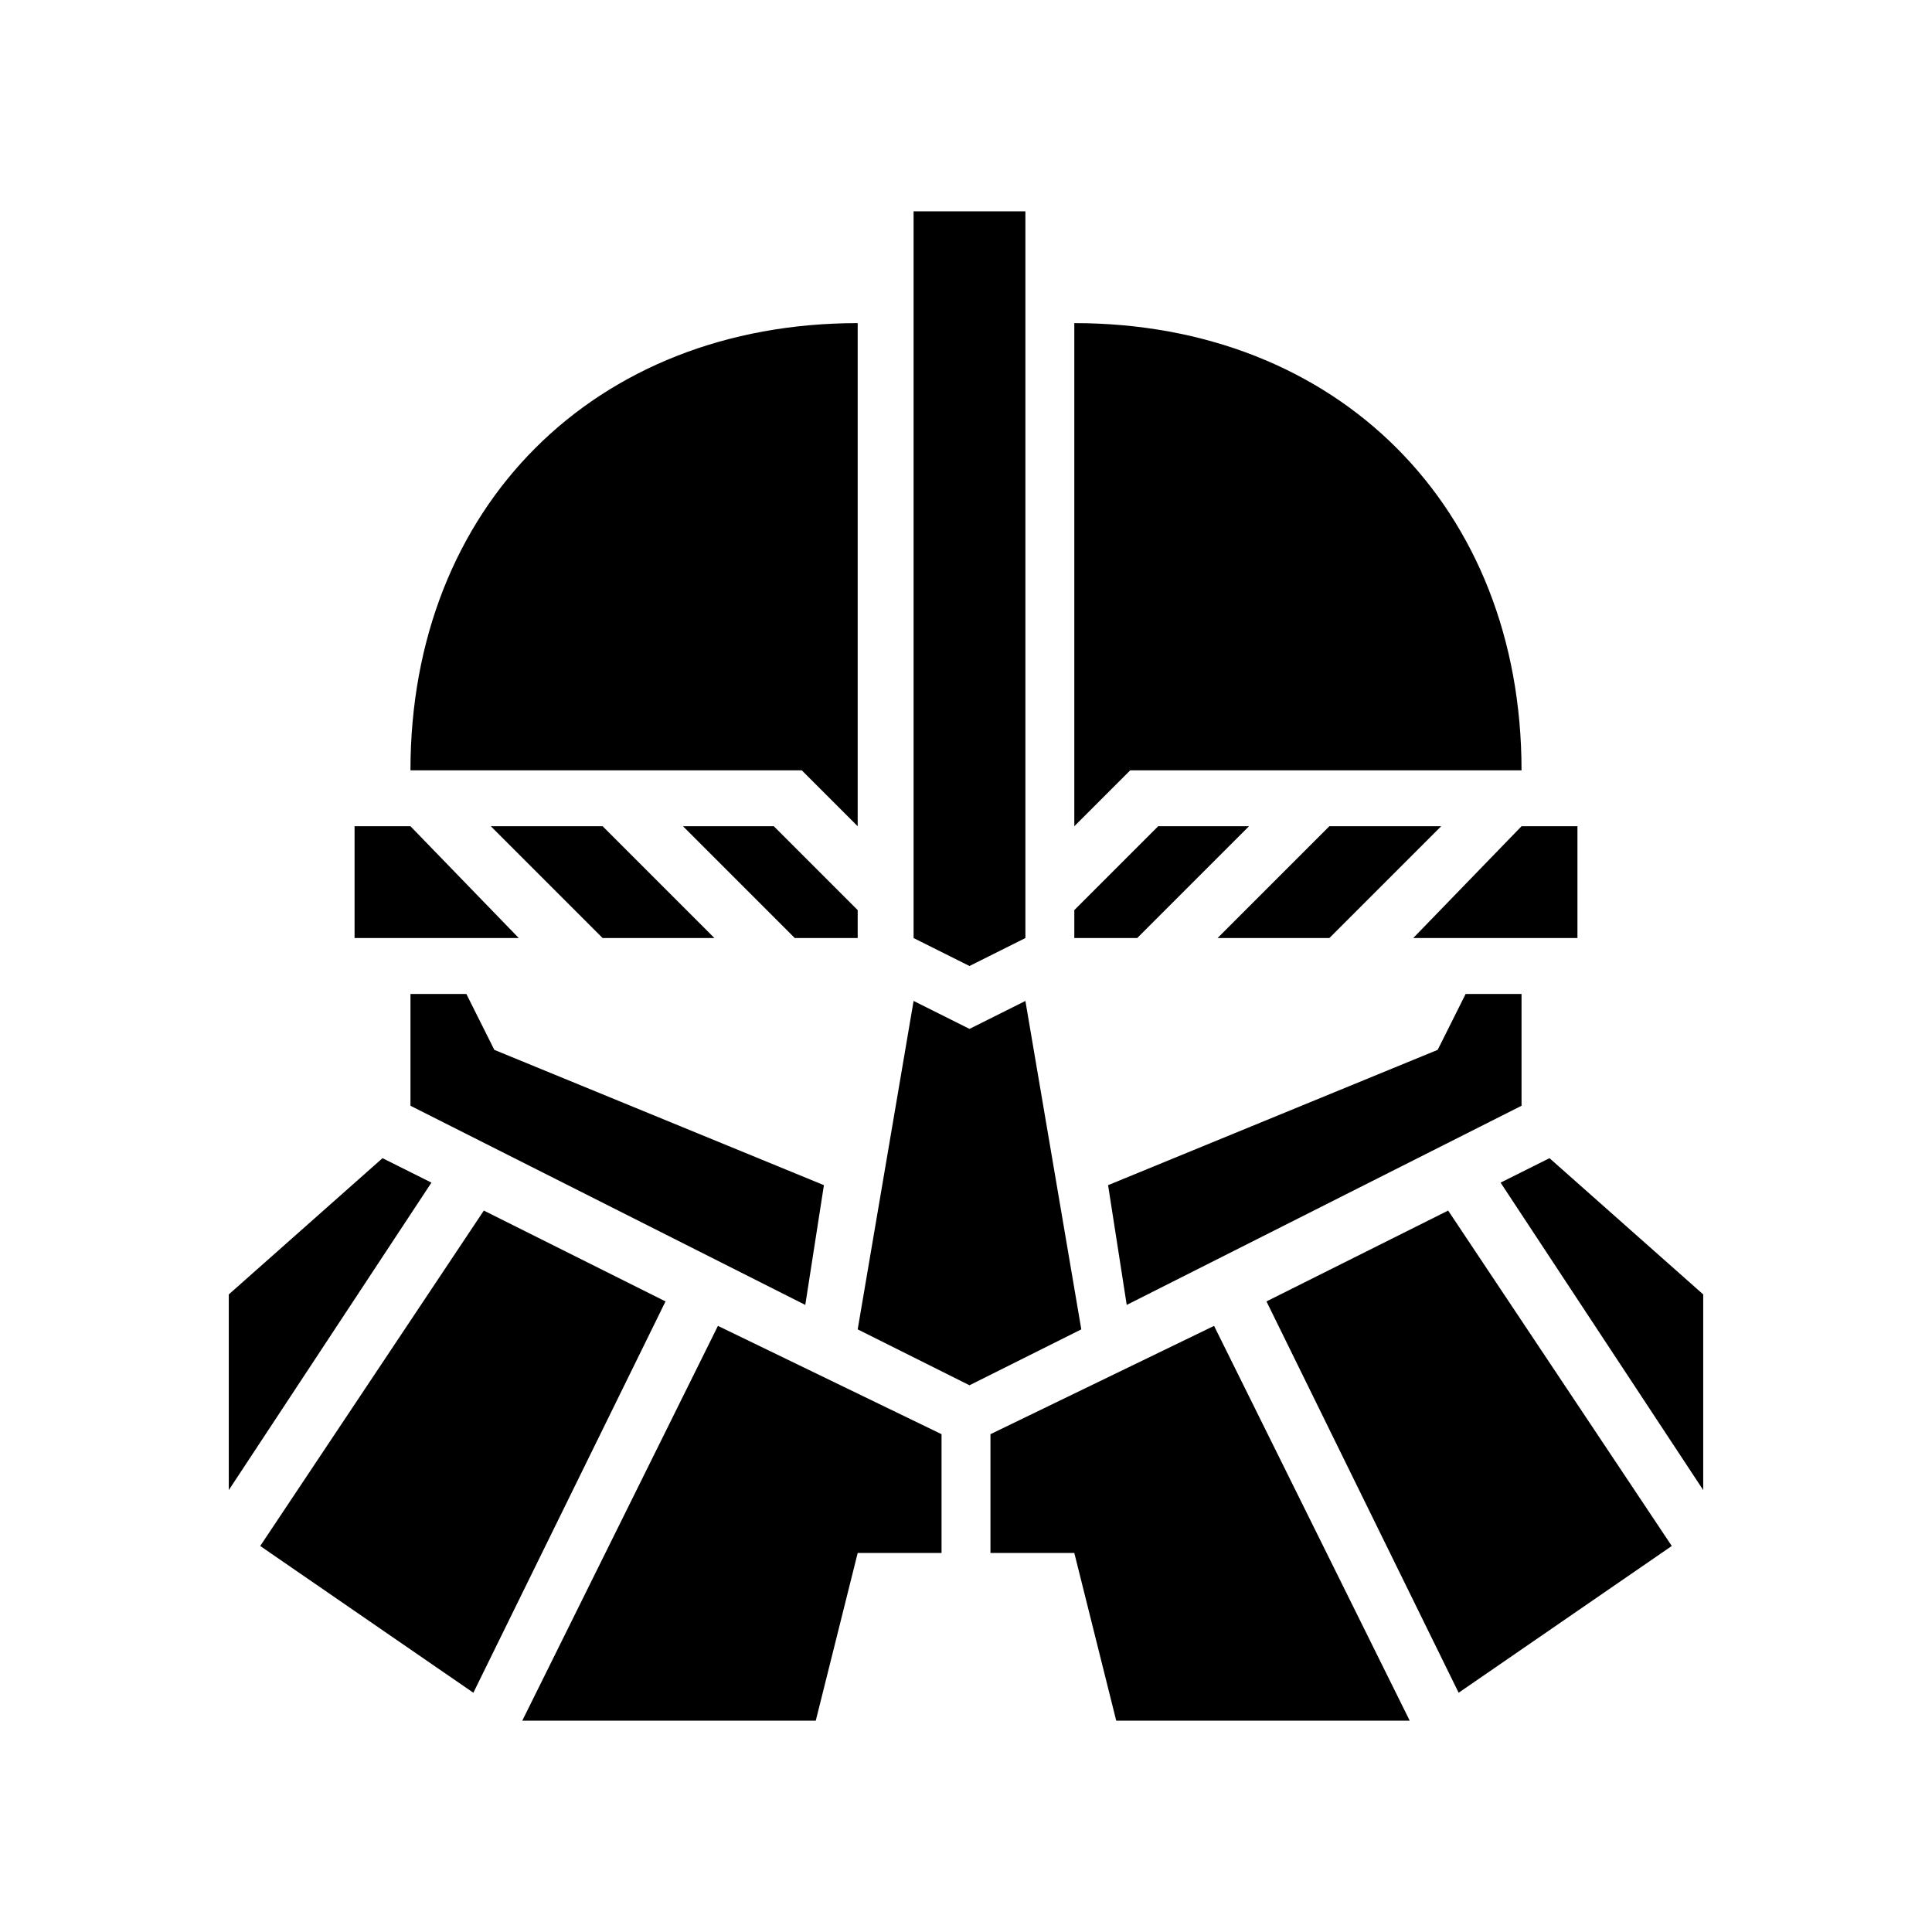 <svg xmlns="http://www.w3.org/2000/svg" width="100%" height="100%" viewBox="0 0 588.8 588.8"><path fill="currentColor" d="M278.428 64.4v221.481L295.465 294.4l17.037-8.519V64.4h-34.074zM261.39 98.474c-80.22 0-136.297 56.077-136.297 136.296h119.26l17.037 17.037V98.474z m66.018 0v153.333l17.037-17.037h119.26c0-80.219-56.077-136.296-136.297-136.296zM108.057 251.807v34.074h50.047l-33.01-34.074H108.057z m41.528 0l34.074 34.074h34.074l-34.074-34.074h-34.074z m58.565 0l34.074 34.074h19.167v-8.518l-25.556-25.556H208.15z m144.815 0l-25.556 25.556v8.518h19.167l34.074-34.074h-27.685z m52.176 0l-34.074 34.074h34.074l34.074-34.074H405.14z m58.565 0l-33.01 34.074h50.047v-34.074h-17.037zM125.094 302.92v34.074l120.325 60.694 5.68-36.497-100.449-41.234-8.519-17.037H125.094z m321.575 0l-8.519 17.037-100.448 41.234 5.68 36.497 120.324-60.694v-34.074h-17.037z m-168.241 2.13L261.39 405.14l34.074 17.037 34.074-17.037-17.037-100.093-17.037 8.519-17.037-8.519zM116.576 352.964l-46.852 41.528v59.63l61.76-93.704-14.908-7.454z m355.648 0l-14.907 7.454 61.759 93.703v-59.63l-46.852-41.527z m-324.768 15.972L79.307 471.159l64.954 44.722 58.565-119.259-55.37-27.685z m293.888 0l-55.37 27.685 58.565 119.26 64.954-44.723-68.149-102.222z m-222.546 35.139L159.168 524.4h89.445l12.778-51.111h25.555v-36.204l-68.148-33.01z m151.204 0l-68.148 33.01v36.203h25.555L340.187 524.4h89.444l-59.63-120.324z" /></svg>
